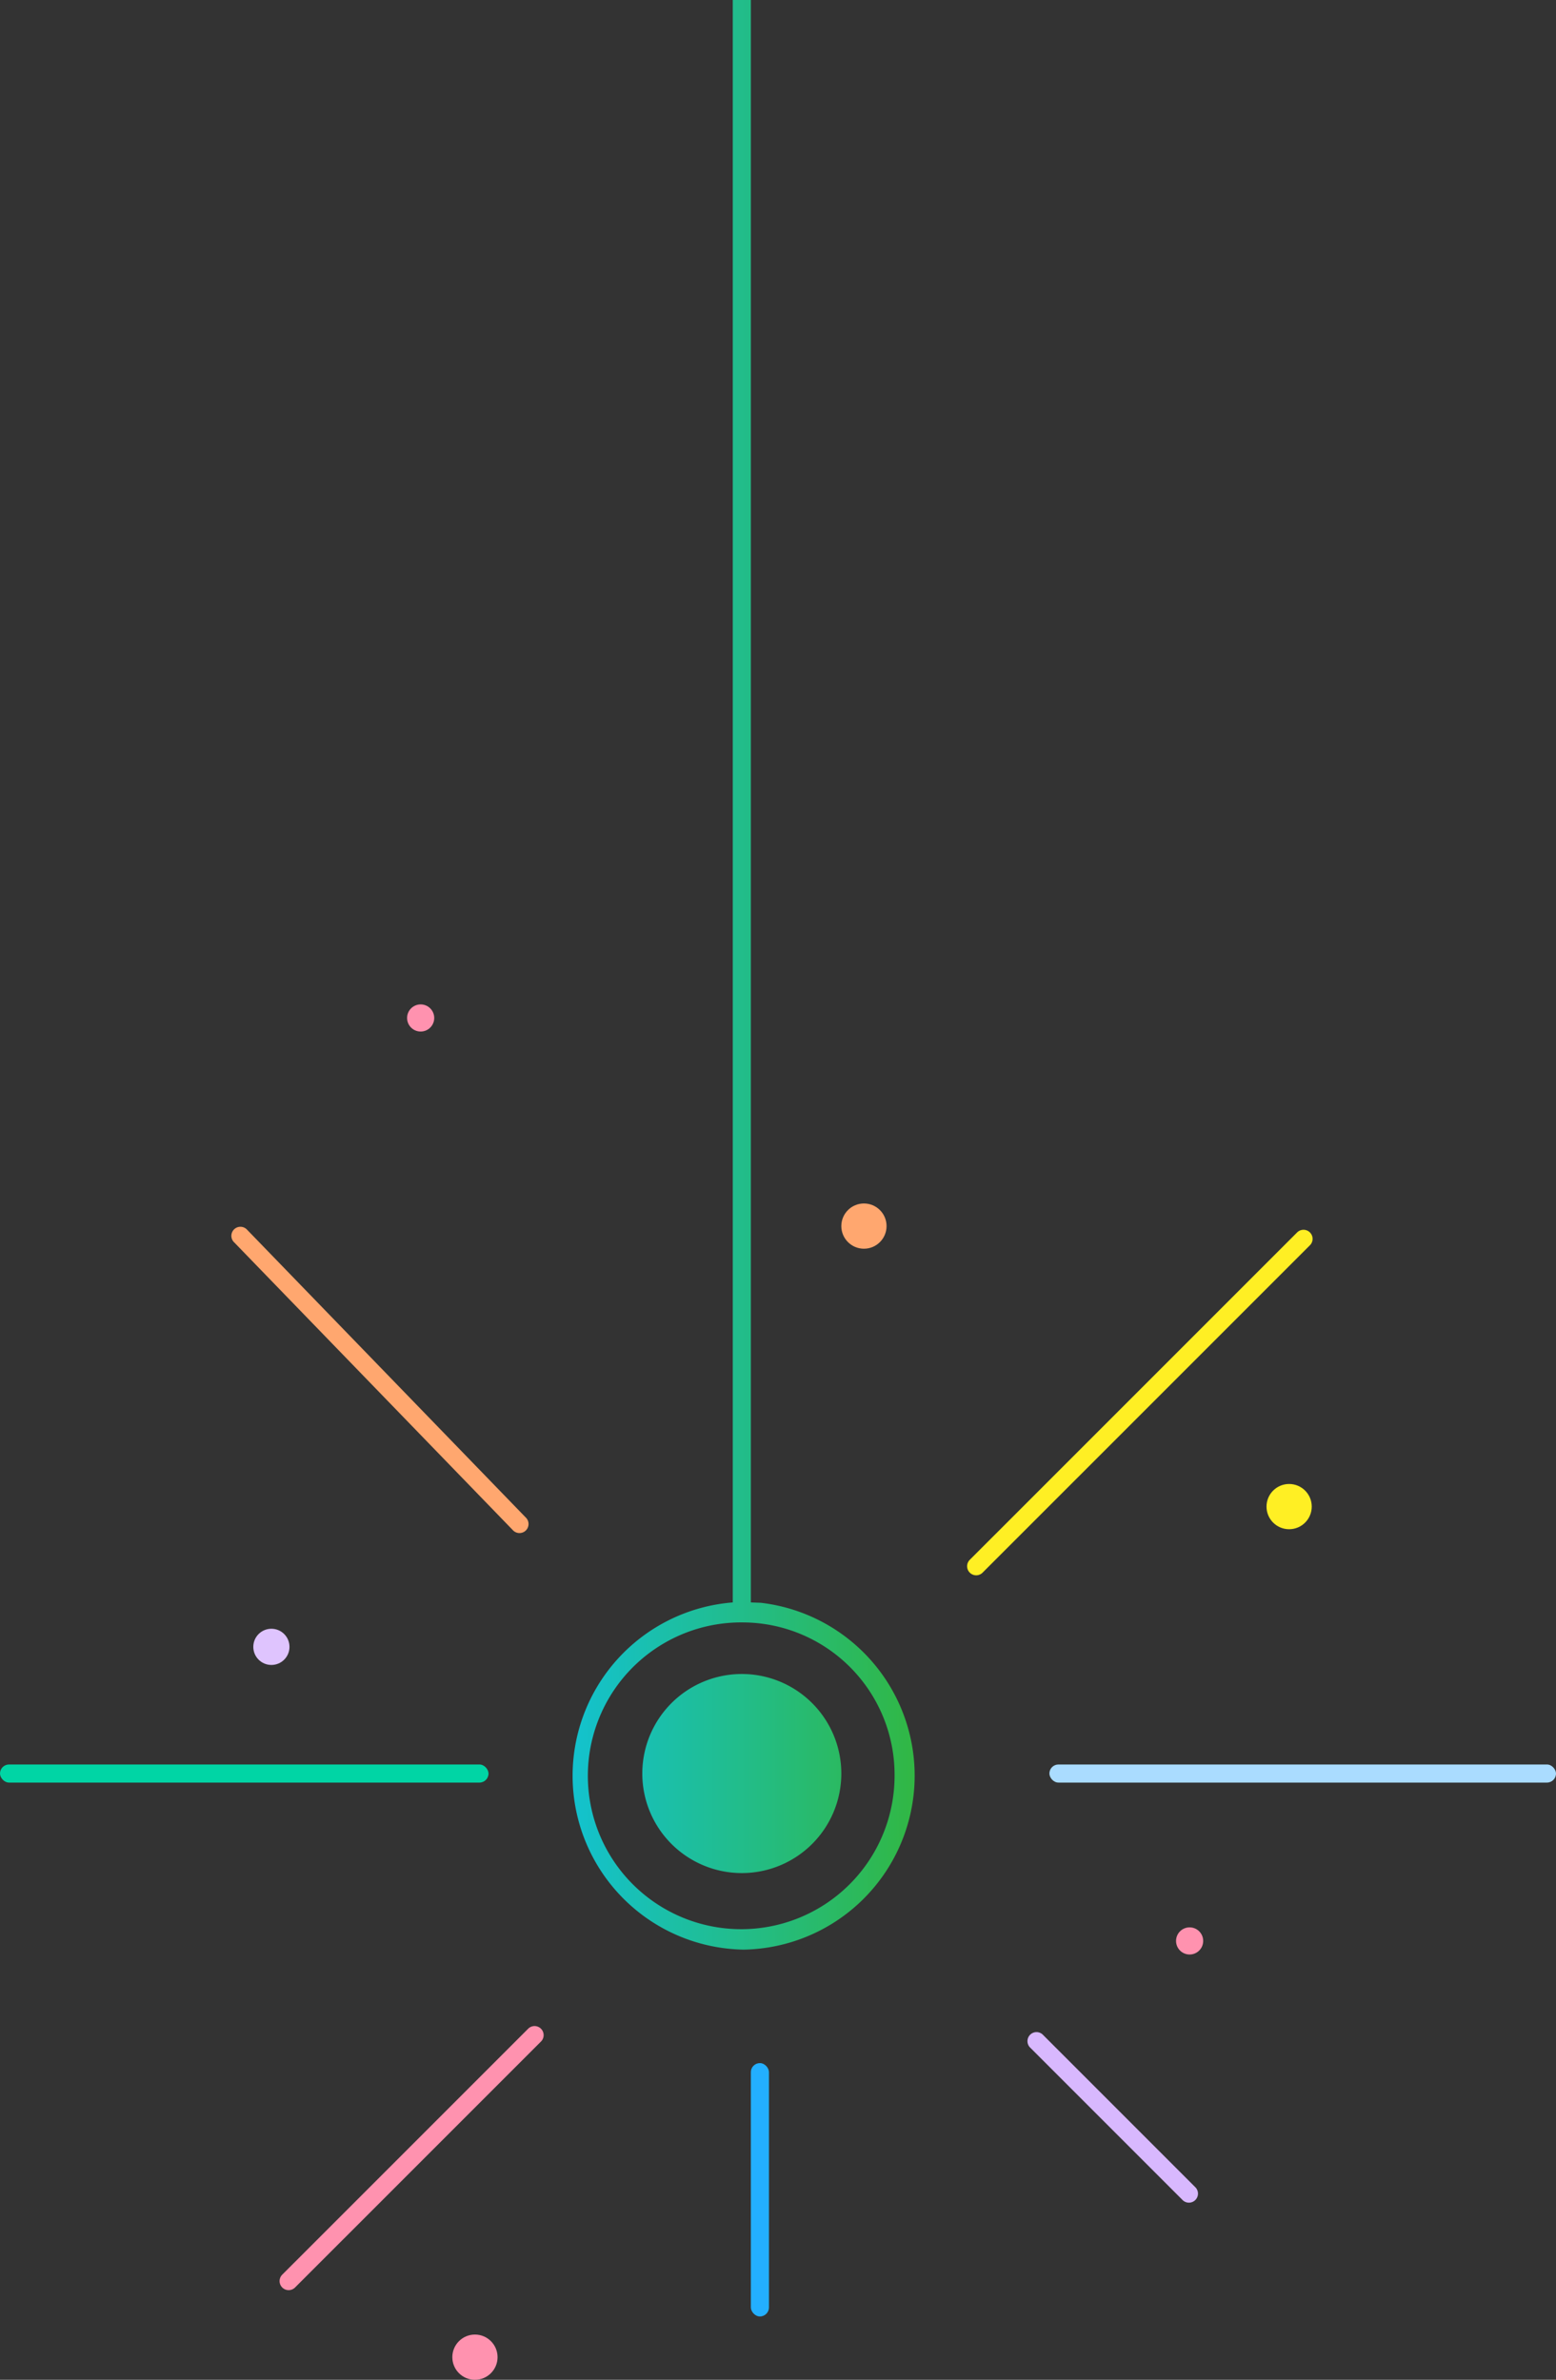 <svg xmlns="http://www.w3.org/2000/svg" width="172" height="263" viewBox="0 0 172 263"><rect x="0" y="0" width="172" height="263" fill="#333333" stroke="none"/><defs><style>.cls-1, .cls-3, .cls-4, .cls-6, .cls-7 { fill-rule: evenodd; } .cls-1 { fill: url(#linear-gradient); } .cls-2 { fill: #aadcff; } .cls-3, .cls-9 { fill: #ffef24; } .cls-10, .cls-4 { fill: #ff92af; } .cls-5 { fill: #00d5a5; } .cls-12, .cls-6 { fill: #ffa76f; } .cls-7 { fill: #d8b8fe; } .cls-8 { fill: #23afff; } .cls-11 { fill: #dfc4fe; }</style><linearGradient id="linear-gradient" x1="800.094" y1="3167.735" x2="762.312" y2="3167.735" gradientUnits="userSpaceOnUse"><stop offset="-.25" stop-color="#31b744"/><stop offset="-.246" stop-color="#31b744"/><stop offset="1.25" stop-color="#13c2ce"/></linearGradient></defs><path class="cls-1" d="M781.207 3275.46a19.216 19.216 0 0 1-1.207-38.37v-177.09h2v177.09l1.1.04a19.231 19.231 0 0 1-1.893 38.33zm0-36.16a16.952 16.952 0 1 0 16.678 16.95 16.831 16.831 0 0 0-16.678-16.95zm-.207 27.7a11 11 0 1 1 11-11 11 11 0 0 1-11 11z" transform="translate(-699 -3060)"/><rect id="Rounded_Rectangle_6" class="cls-2" x="116" y="195" width="56" height="2" rx="1" ry="1"/><path id="Rounded_Rectangle_6-2" class="cls-3" d="M806.2 3232.38l36.184-36.18a1 1 0 0 1 1.414 1.42l-36.184 36.18a1 1 0 0 1-1.414-1.42z" transform="translate(-699 -3060)"/><path id="Rounded_Rectangle_6-3" class="cls-4" d="M730.2 3311.38l27.184-27.18a1 1 0 0 1 1.414 1.42l-27.184 27.18a1 1 0 0 1-1.414-1.42z" transform="translate(-699 -3060)"/><rect id="Rounded_Rectangle_7" class="cls-5" y="195" width="54" height="2" rx="1" ry="1"/><path id="Rounded_Rectangle_7-2" class="cls-6" d="M726.322 3195.91l30.77 31.77a1 1 0 1 1-1.414 1.41l-30.77-31.77a1 1 0 1 1 1.414-1.41z" transform="translate(-699 -3060)"/><path id="Rounded_Rectangle_7-3" class="cls-7" d="M814.322 3284.91l16.77 16.77a1 1 0 1 1-1.414 1.41l-16.77-16.77a1 1 0 1 1 1.414-1.41z" transform="translate(-699 -3060)"/><rect id="Rounded_Rectangle_8" class="cls-8" x="83" y="228" width="2" height="28" rx="1" ry="1"/><circle class="cls-9" cx="142.5" cy="166.5" r="2.5"/><circle class="cls-10" cx="131.5" cy="214.5" r="1.5"/><circle class="cls-11" cx="30" cy="182" r="2"/><circle class="cls-10" cx="46.5" cy="112.5" r="1.5"/><circle class="cls-10" cx="52.5" cy="260.5" r="2.5"/><circle class="cls-12" cx="95.5" cy="135.5" r="2.5"/></svg>